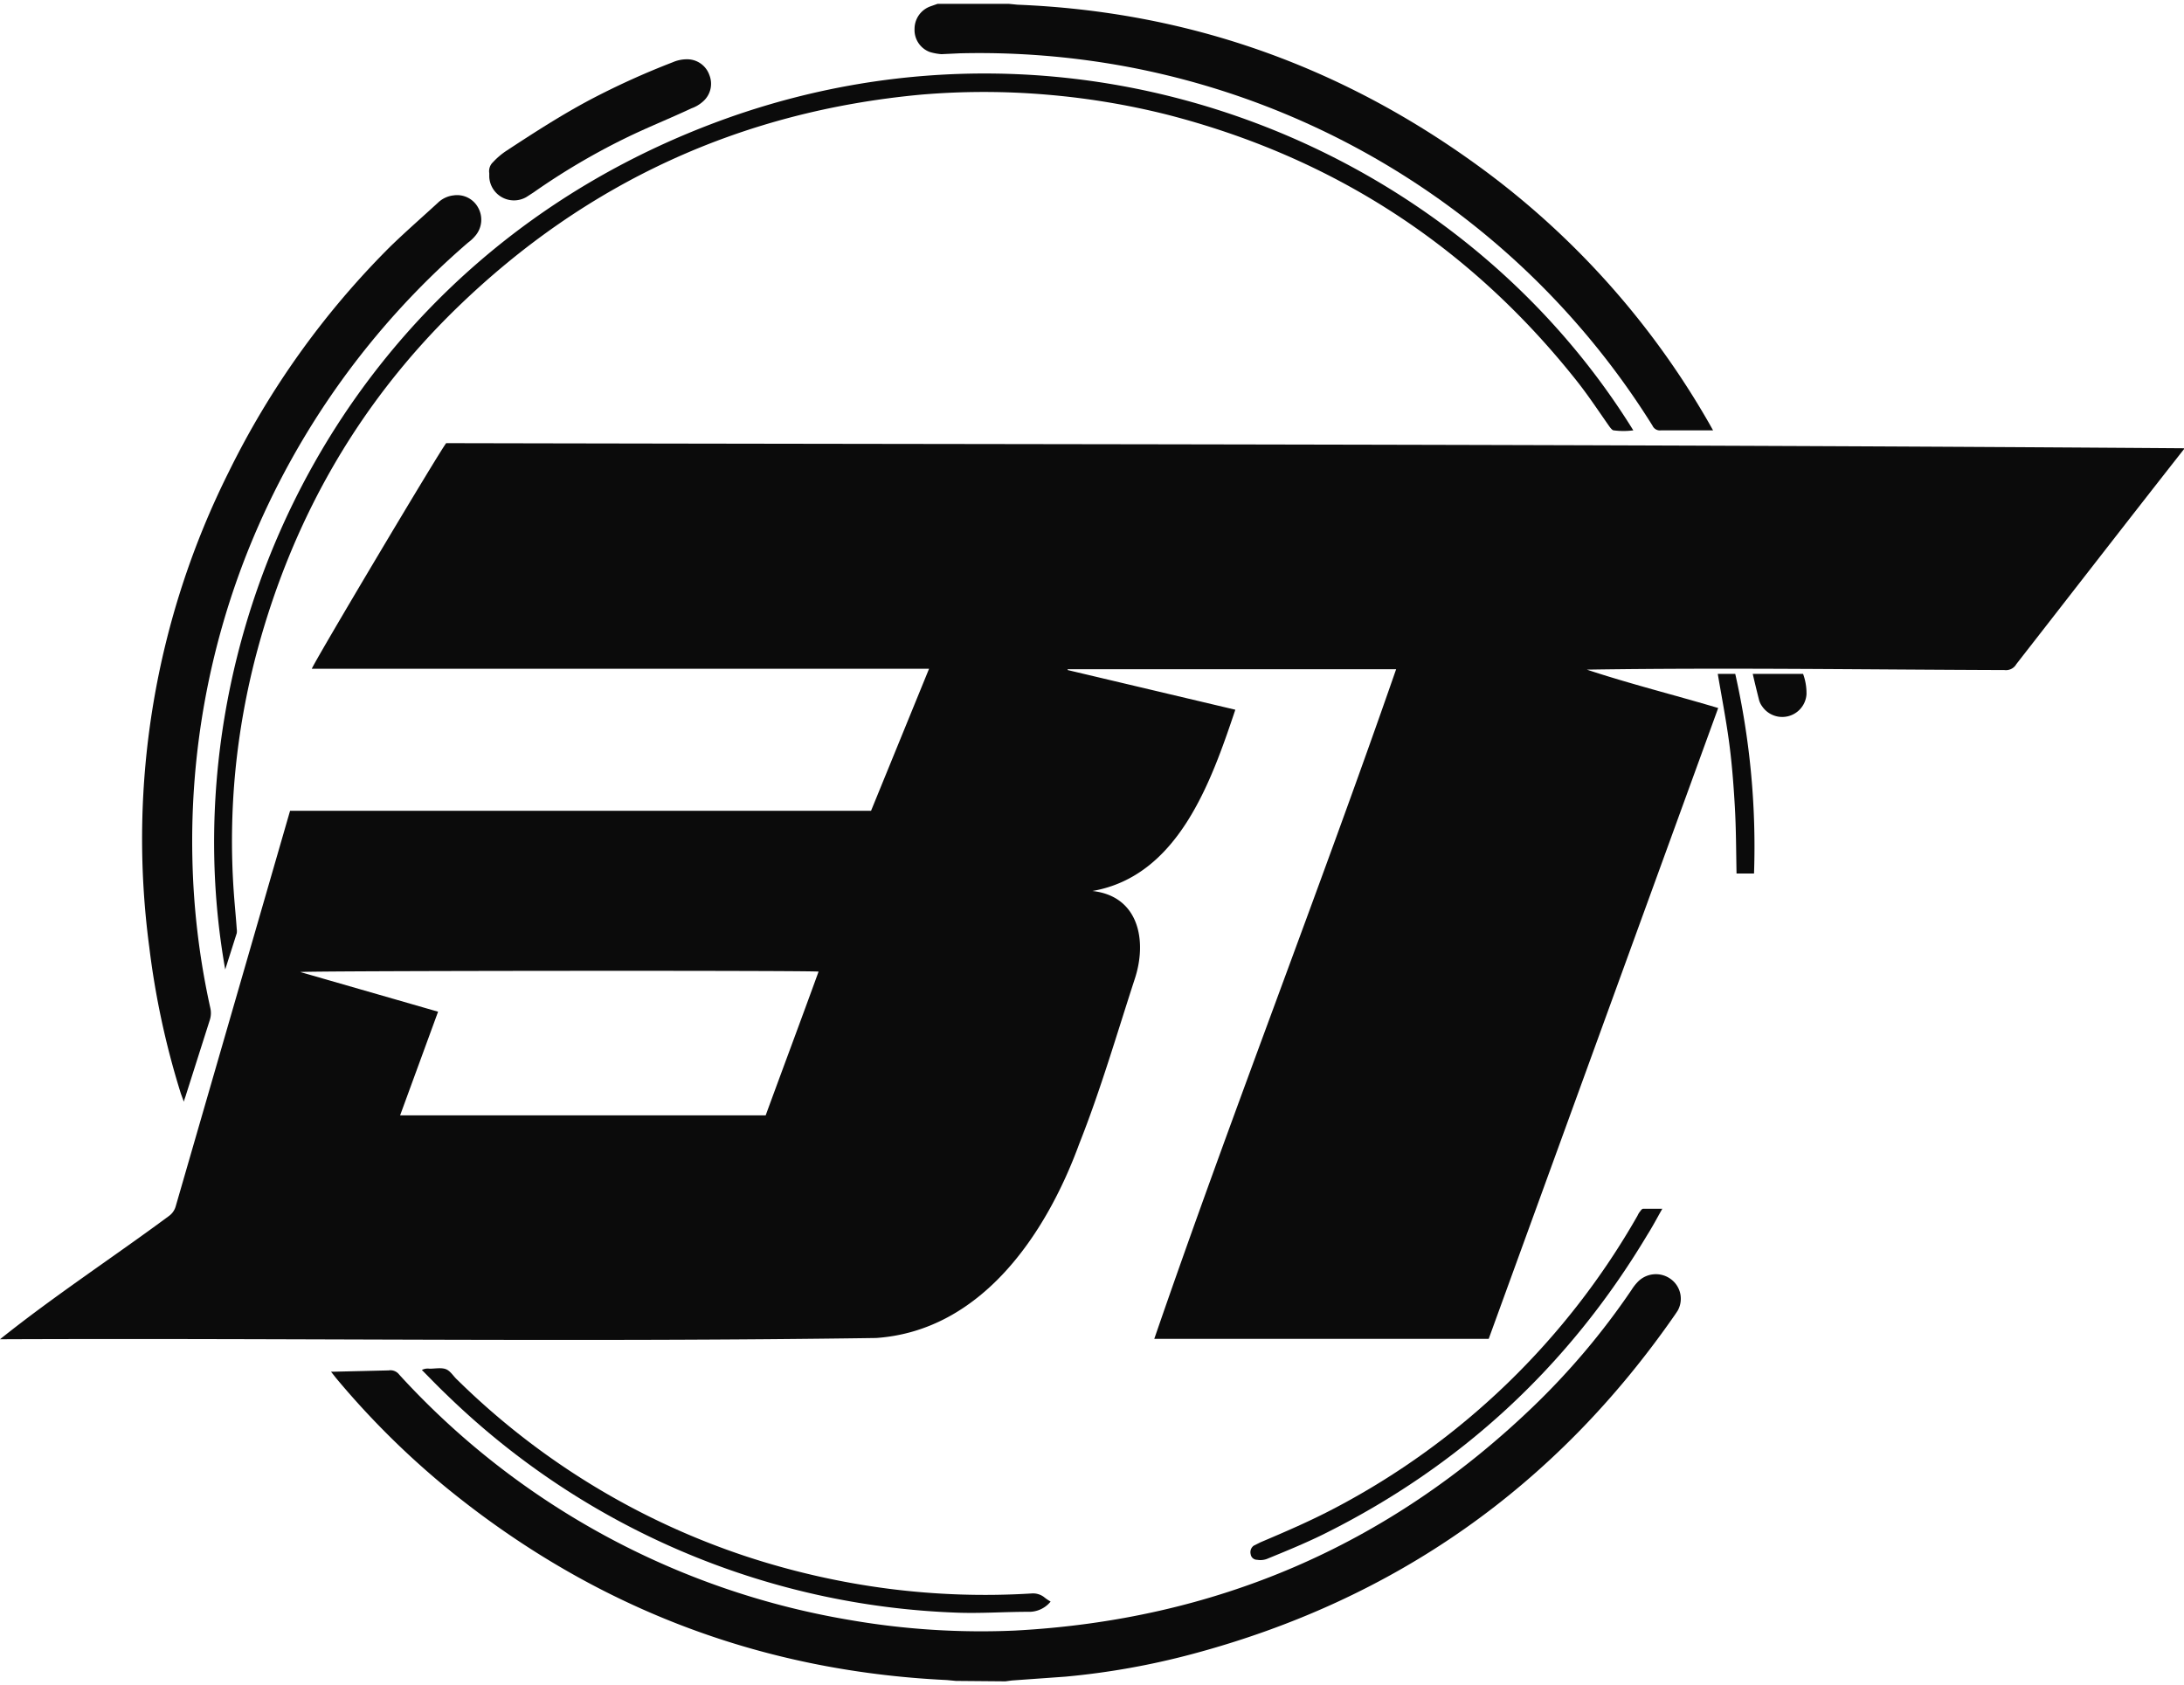 <svg xmlns="http://www.w3.org/2000/svg" viewBox="0 0 512 395"><style>@keyframes stroke-circles{0%{stroke-dashoffset:54em;opacity: 1;}71%{stroke-dashoffset:0em;opacity: 1;}}@keyframes stroke-bt{0%{stroke-dashoffset:129em }}@keyframes fill{0%{fill:transparent;stroke:#0b0b0b;stroke-width:2 }100%{stroke:transparent }}@keyframes show{0%{opacity:0 }}#logo-circles{stroke-dasharray: 54em;opacity: 0;animation: stroke-circles 2.4s cubic-bezier(.47,0,.745,.715) 0s both;}#logo-bt{stroke-dasharray: 129em;animation: stroke-bt 1s cubic-bezier(.47,0,.745,.715) 1s both, fill .7s cubic-bezier(.47,0,.745,.715) 1.7s both;}#logo-rest{animation: show .7s cubic-bezier(.47,0,.745,.715) 1.7s both;}</style><g fill="#0b0b0b"><path id="logo-bt" d="M512,105.3c-13.2,16.8-26.2,33.6-39.3,50.4a2.8,2.8,0,0,1-2.8,1.4c-32.6-.1-65.3-.6-97.9-.1,10.3,3.4,20.4,5.9,30.8,9L349,313.9H270.6c18-52.3,38.5-104.6,56.7-157h-77v.2l39.3,9.3c-5.7,17-13.4,39-33.5,42.5,10.9,1.2,12.9,11.7,9.9,20.7-4.2,12.9-8,26-13,38.6-7.8,21.3-23,43.8-47.6,45.5-68.5,1-136.9,0-205.4.3,12.6-10.1,26.5-19.2,39.6-28.9a4.2,4.2,0,0,0,1.6-2.3Q54.6,236.5,68,190.1H204.2l13.6-33.3H73.1c.3-1.2,29.7-50.6,31.5-52.9,135.8.3,271.6.2,407.4,1.2ZM93.8,261.5h85.7c4.1-11.2,8.3-22.4,12.4-33.7-2.2-.3-120.3-.2-121.5.1l32.3,9.3Z"/><g id="logo-rest"><path d="M224.1,394.1l-2.1-.2c-44.2-2.1-83.4-17.3-117.6-45.3A194.3,194.3,0,0,1,78.7,323l-1.1-1.4h.9l12.6-.3a2.6,2.6,0,0,1,2.5,1,184.3,184.3,0,0,0,105.5,57.5,180,180,0,0,0,38.8,2.5c46.9-2.5,87.4-19.8,121.3-52.3a171.1,171.1,0,0,0,23.3-27.6,10.9,10.9,0,0,1,1.3-1.7,5.9,5.9,0,0,1,7.9-.8,5.7,5.7,0,0,1,1.6,7.4l-.6.9q-42,60.6-113.2,79.6a177.9,177.9,0,0,1-29.7,5.3l-12.6.9-1.5.2Z"/><path d="M236.5.9l2,.2C278.2,2.7,313.9,15.3,346,38.5a193,193,0,0,1,54.7,60.8l.9,1.6H389.4a1.9,1.9,0,0,1-2-1.1A185.5,185.5,0,0,0,264,15.6a189,189,0,0,0-39-3.1l-4.3.2a12.8,12.8,0,0,1-2.7-.5,5.5,5.5,0,0,1-3.6-5.4,5.6,5.6,0,0,1,3.7-5.3l1.7-.6Z"/><path d="M43.1,258.3l-.7-1.9A192.4,192.4,0,0,1,35,222.1,192.3,192.3,0,0,1,53.6,110.7,197.6,197.6,0,0,1,91.4,57.9c3.7-3.6,7.5-6.9,11.3-10.4a6.3,6.3,0,0,1,3.7-1.7,5.6,5.6,0,0,1,5.7,2.9,5.8,5.8,0,0,1-.6,6.5,9.8,9.8,0,0,1-1.8,1.7,187.3,187.3,0,0,0-51.2,71.3,183.7,183.7,0,0,0-13.4,73,179.1,179.1,0,0,0,4.2,35.1,5.3,5.3,0,0,1-.1,2.8l-5.6,17.6C43.5,257.1,43.3,257.5,43.1,258.3Z"/><path d="M52.8,227.3C39.1,150.3,79.6,60.2,170.5,27.7c82.6-29.4,170.6,5.7,212.4,73.2a17.7,17.7,0,0,1-4.6,0c-.3,0-.7-.5-1-.9-2.6-3.7-5.1-7.5-7.9-11q-37.5-47.1-95.7-62.1a176.6,176.6,0,0,0-28.2-4.7,173.3,173.3,0,0,0-29.7,0q-63.2,5.9-108.6,49.9C83.8,94.8,68.3,122.2,60,153.7a175.1,175.1,0,0,0-4.8,26.8,170.9,170.9,0,0,0-.4,28.6c.2,2.9.5,5.8.7,8.7a3.4,3.4,0,0,1,0,1Z"/><path d="M246.3,375.5a6.5,6.5,0,0,1-5.3,2.4c-5.5,0-11.1.4-16.6.2a180.8,180.8,0,0,1-119.9-51.3c-1.9-1.8-3.7-3.7-5.6-5.6a3,3,0,0,1,1.8-.3c1.3,0,2.7-.3,3.8.1s1.8,1.7,2.7,2.5a174.9,174.9,0,0,0,67.7,41.4,180.8,180.8,0,0,0,33.5,7.6,177.5,177.5,0,0,0,33.4,1.1,4.3,4.3,0,0,1,2.9.8A11.1,11.1,0,0,0,246.3,375.5Z"/><path d="M114.7,40.6a2.9,2.9,0,0,1,.9-2.6,16.9,16.9,0,0,1,3.2-2.7c6.4-4.2,12.9-8.4,19.7-12a182.7,182.7,0,0,1,19.2-8.7,8.3,8.3,0,0,1,3.4-.7,5.5,5.5,0,0,1,5.2,3.7,5.5,5.5,0,0,1-1.5,6.2,8.1,8.1,0,0,1-2.7,1.6c-5.1,2.4-10.4,4.5-15.5,7a159.7,159.7,0,0,0-21.5,12.7l-1.7,1.1a5.8,5.8,0,0,1-8.7-4.7Z"/><path d="M389.7,283.4c-1.3,2.3-2.3,4.2-3.5,6.1q-27.7,46.3-76.1,70.3c-4.3,2.1-8.7,3.9-13.1,5.7a4.4,4.4,0,0,1-2.3.2,1.5,1.5,0,0,1-1.5-1.3,1.9,1.9,0,0,1,.7-2l1.6-.8c5.9-2.5,11.7-5,17.4-8a175.6,175.6,0,0,0,71-68.6,4.1,4.1,0,0,1,.7-1.1c.1-.2.4-.5.6-.5Z"/><path d="M411.2,204.8h-4.1c-.1-5.2-.1-10.5-.4-15.7s-.7-10.4-1.4-15.5-1.7-10.3-2.6-15.6h4.1A184,184,0,0,1,411.2,204.8Z"/><path d="M410.9,158h11.8a13.1,13.1,0,0,1,.8,4.8,5.7,5.7,0,0,1-10.4,2.8,4.6,4.6,0,0,1-.7-1.4C411.9,162.2,411.4,160.2,410.9,158Z"/></g></g><g id="logo-circles" fill="none" stroke="#0b0b0b" stroke-linecap="round"><g id="logo-circle-int"><path stroke-width="4.32" d="M408.3,203.4c.1-2,.1-4.1.1-6.1A178.3,178.3,0,1,0,230.1,375.6c4.6,0,9.2-.2,13.7-.5"/><path stroke-width="4.32" d="M295,363.4a178.5,178.5,0,0,0,90.8-79.1"/></g><g id="logo-circle-ext"><path stroke-width="12.3" d="M161.3,19A190.9,190.9,0,0,0,120,41.2"/><path stroke-width="12.3" d="M417.8,161.1A191.2,191.2,0,0,0,230.1,6.2c-3.3,0-6.5.1-9.8.3"/><path stroke-width="12.3" d="M106.8,51.4A190.6,190.6,0,0,0,39.1,197.3c0,105.5,85.5,191.1,191,191.1A191,191,0,0,0,388,305"/></g></g></svg>